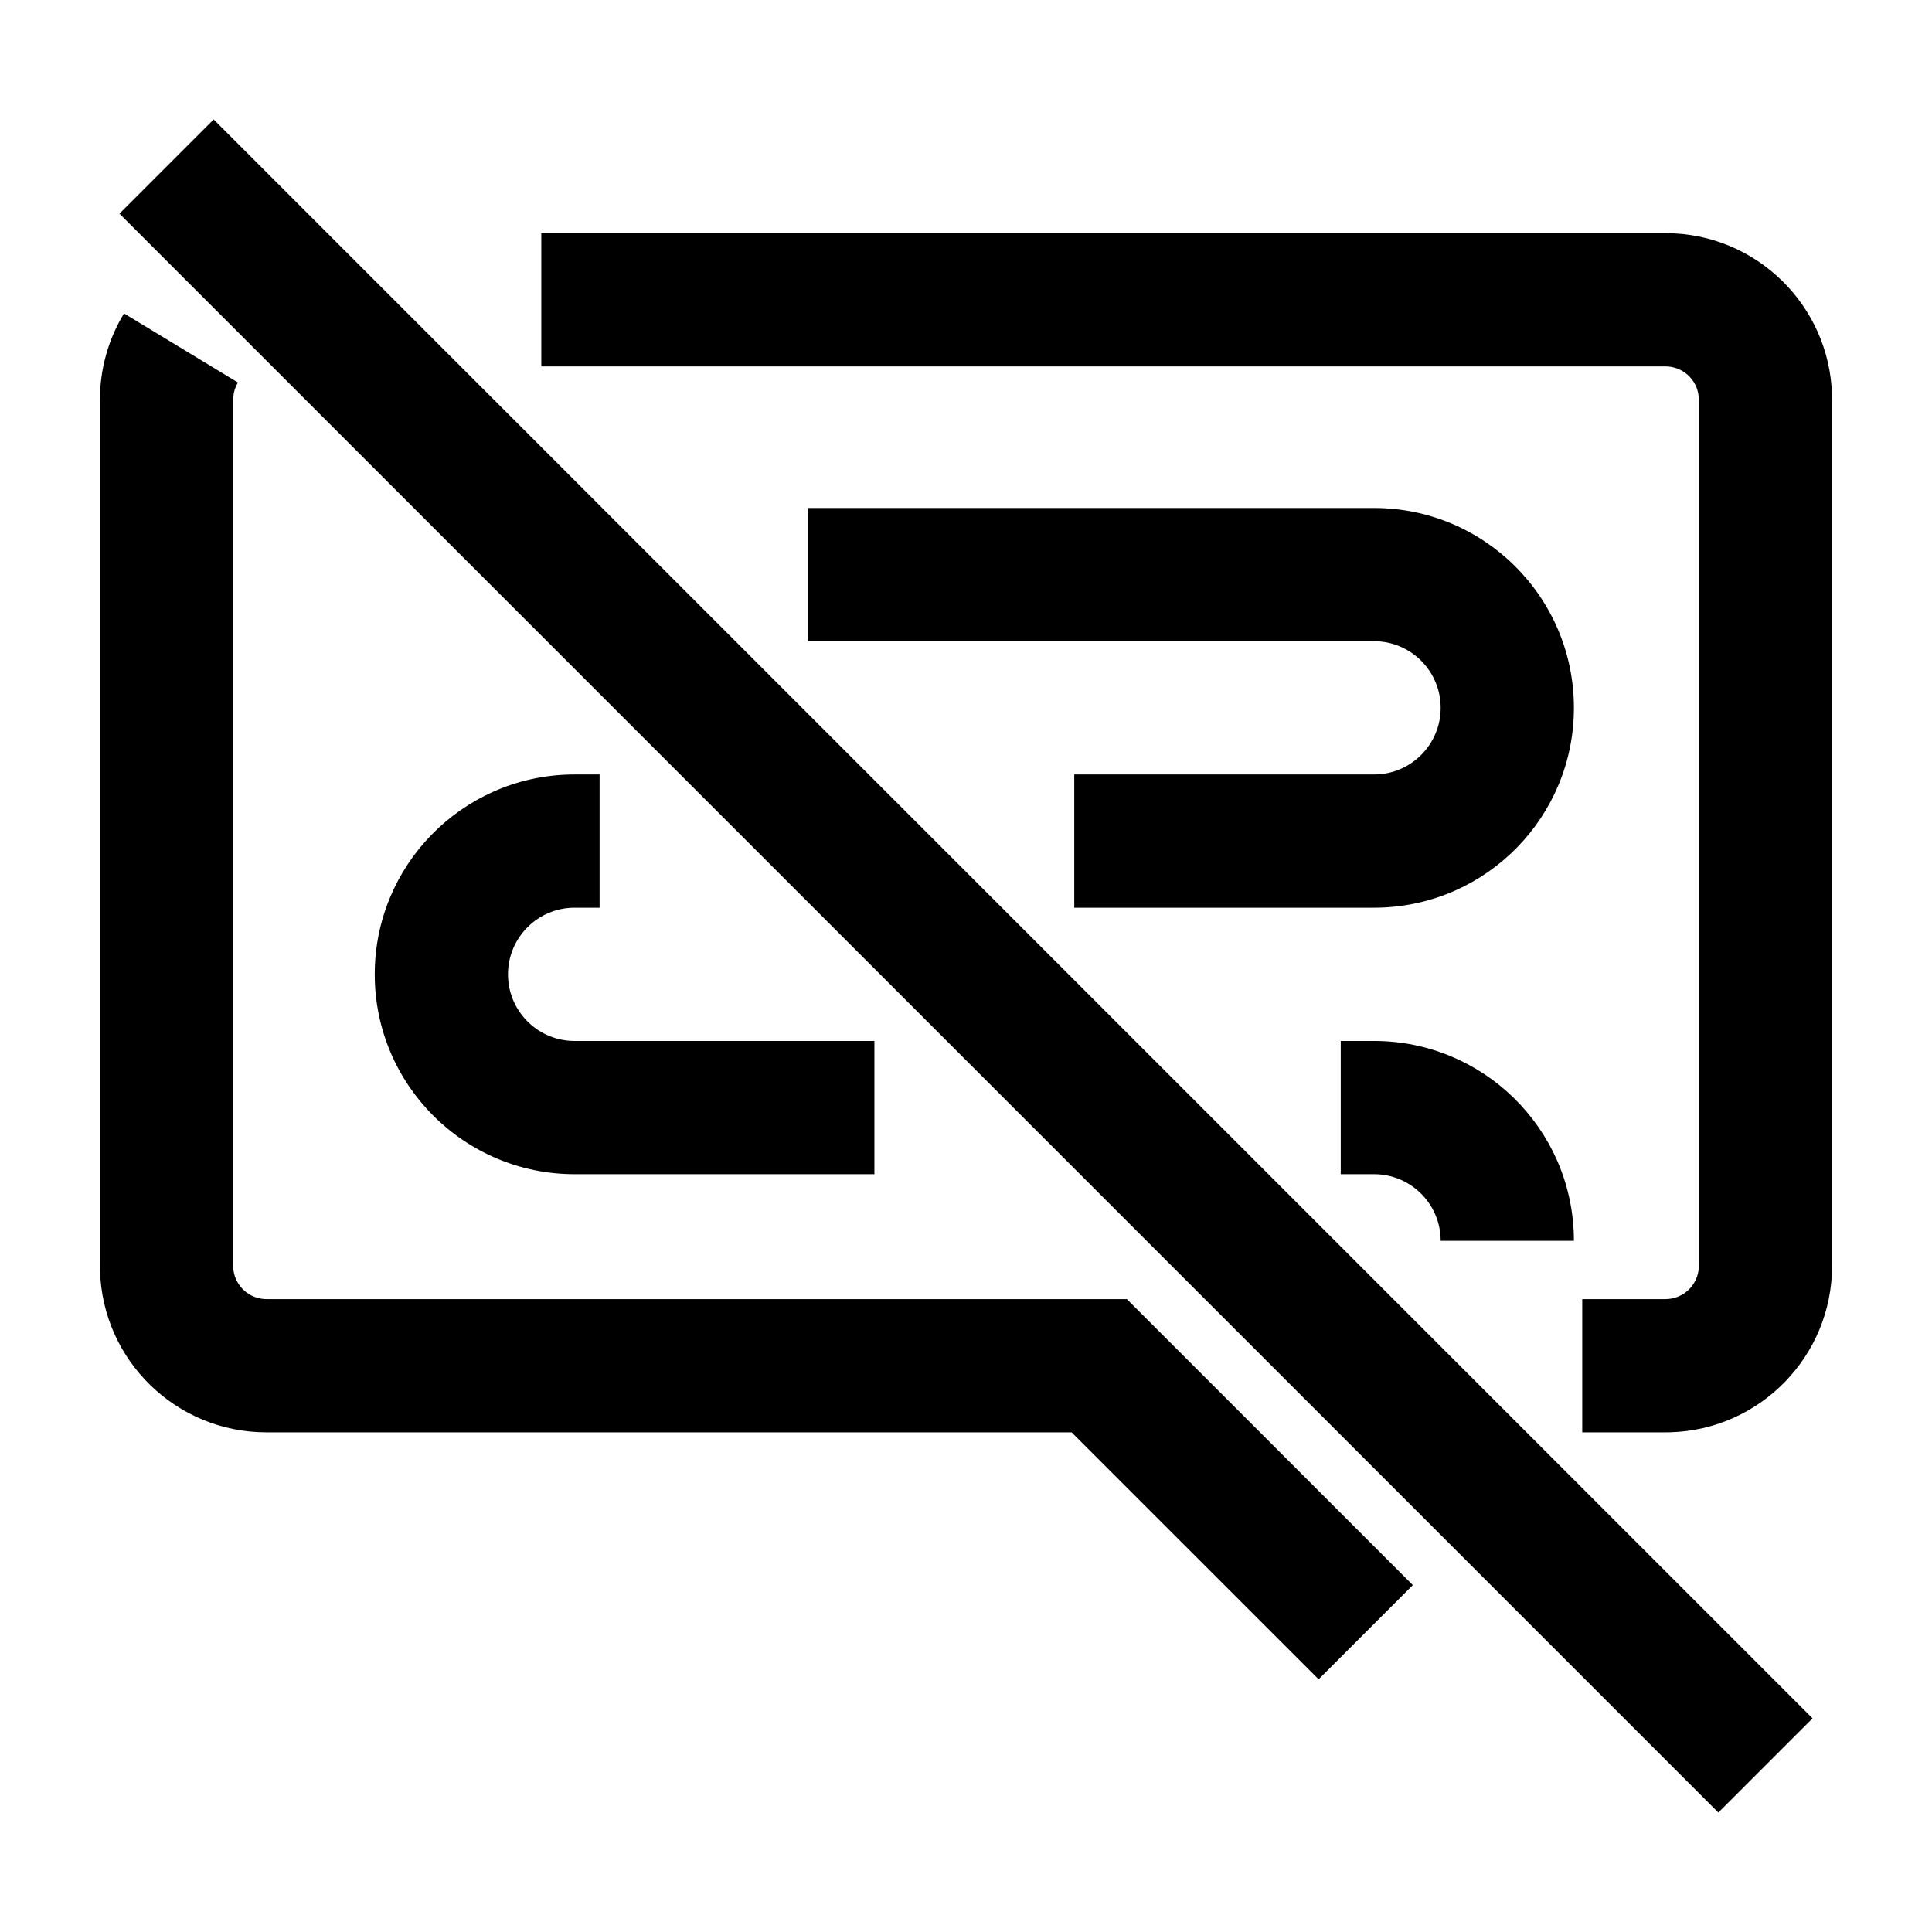 <?xml version="1.0" encoding="UTF-8"?><svg viewBox="0 0 116 116" version="1.1" xmlns="http://www.w3.org/2000/svg" xmlns:xlink="http://www.w3.org/1999/xlink">
  <title>comment-off</title>
  <g id="comment-off" stroke="none" stroke-width="1" fill="none" fill-rule="evenodd">
    <path d="M12.828,7.172 L108.828,103.172 L103.172,108.828 L7.172,12.828 L12.828,7.172 Z M7.446,18.819 L14.286,22.967 C14.13,23.224 14.036,23.51 14.008,23.815 L14,24 L14,76 C14,77.054 14.816,77.918 15.851,77.995 L16,78 L67.657,78 L84.828,95.172 L79.172,100.828 L64.343,86 L16,86 C10.571,86 6.152,81.673 6.004,76.28 L6,76 L6,24 C6,22.152 6.506,20.369 7.446,18.819 Z M100,14 C105.429,14 109.848,18.327 109.996,23.72 L110,24 L110,76 C110,81.429 105.673,85.848 100.28,85.996 L100,86 L95,86 L95,78 L100,78 C101.054,78 101.918,77.184 101.995,76.149 L102,76 L102,24 C102,22.946 101.184,22.082 100.149,22.005 L100,22 L32.5,22 L32.5,14 L100,14 Z M82.5,62.5 C89.025,62.5 94.334,67.709 94.496,74.195 L94.5,74.5 L86.5,74.5 C86.5,72.358 84.816,70.609 82.7,70.505 L82.5,70.5 L80.5,70.5 L80.5,62.5 L82.5,62.5 Z M36,46.5 L36,54.5 L34.5,54.5 C32.291,54.5 30.5,56.291 30.5,58.5 C30.5,60.642 32.184,62.391 34.3,62.495 L34.5,62.5 L52.5,62.5 L52.5,70.5 L34.5,70.5 C27.873,70.5 22.5,65.127 22.5,58.5 C22.5,51.975 27.709,46.666 34.195,46.504 L34.5,46.5 L36,46.5 Z M82.5,30.5 C89.127,30.5 94.5,35.873 94.5,42.5 C94.5,49.025 89.291,54.334 82.805,54.496 L82.5,54.5 L64.5,54.5 L64.5,46.5 L82.5,46.5 C84.709,46.5 86.5,44.709 86.5,42.5 C86.5,40.358 84.816,38.609 82.7,38.505 L82.5,38.5 L48.5,38.5 L48.5,30.5 L82.5,30.5 Z" id="Shape" fill="#000000" fill-rule="nonzero"></path>
  </g>
</svg>
